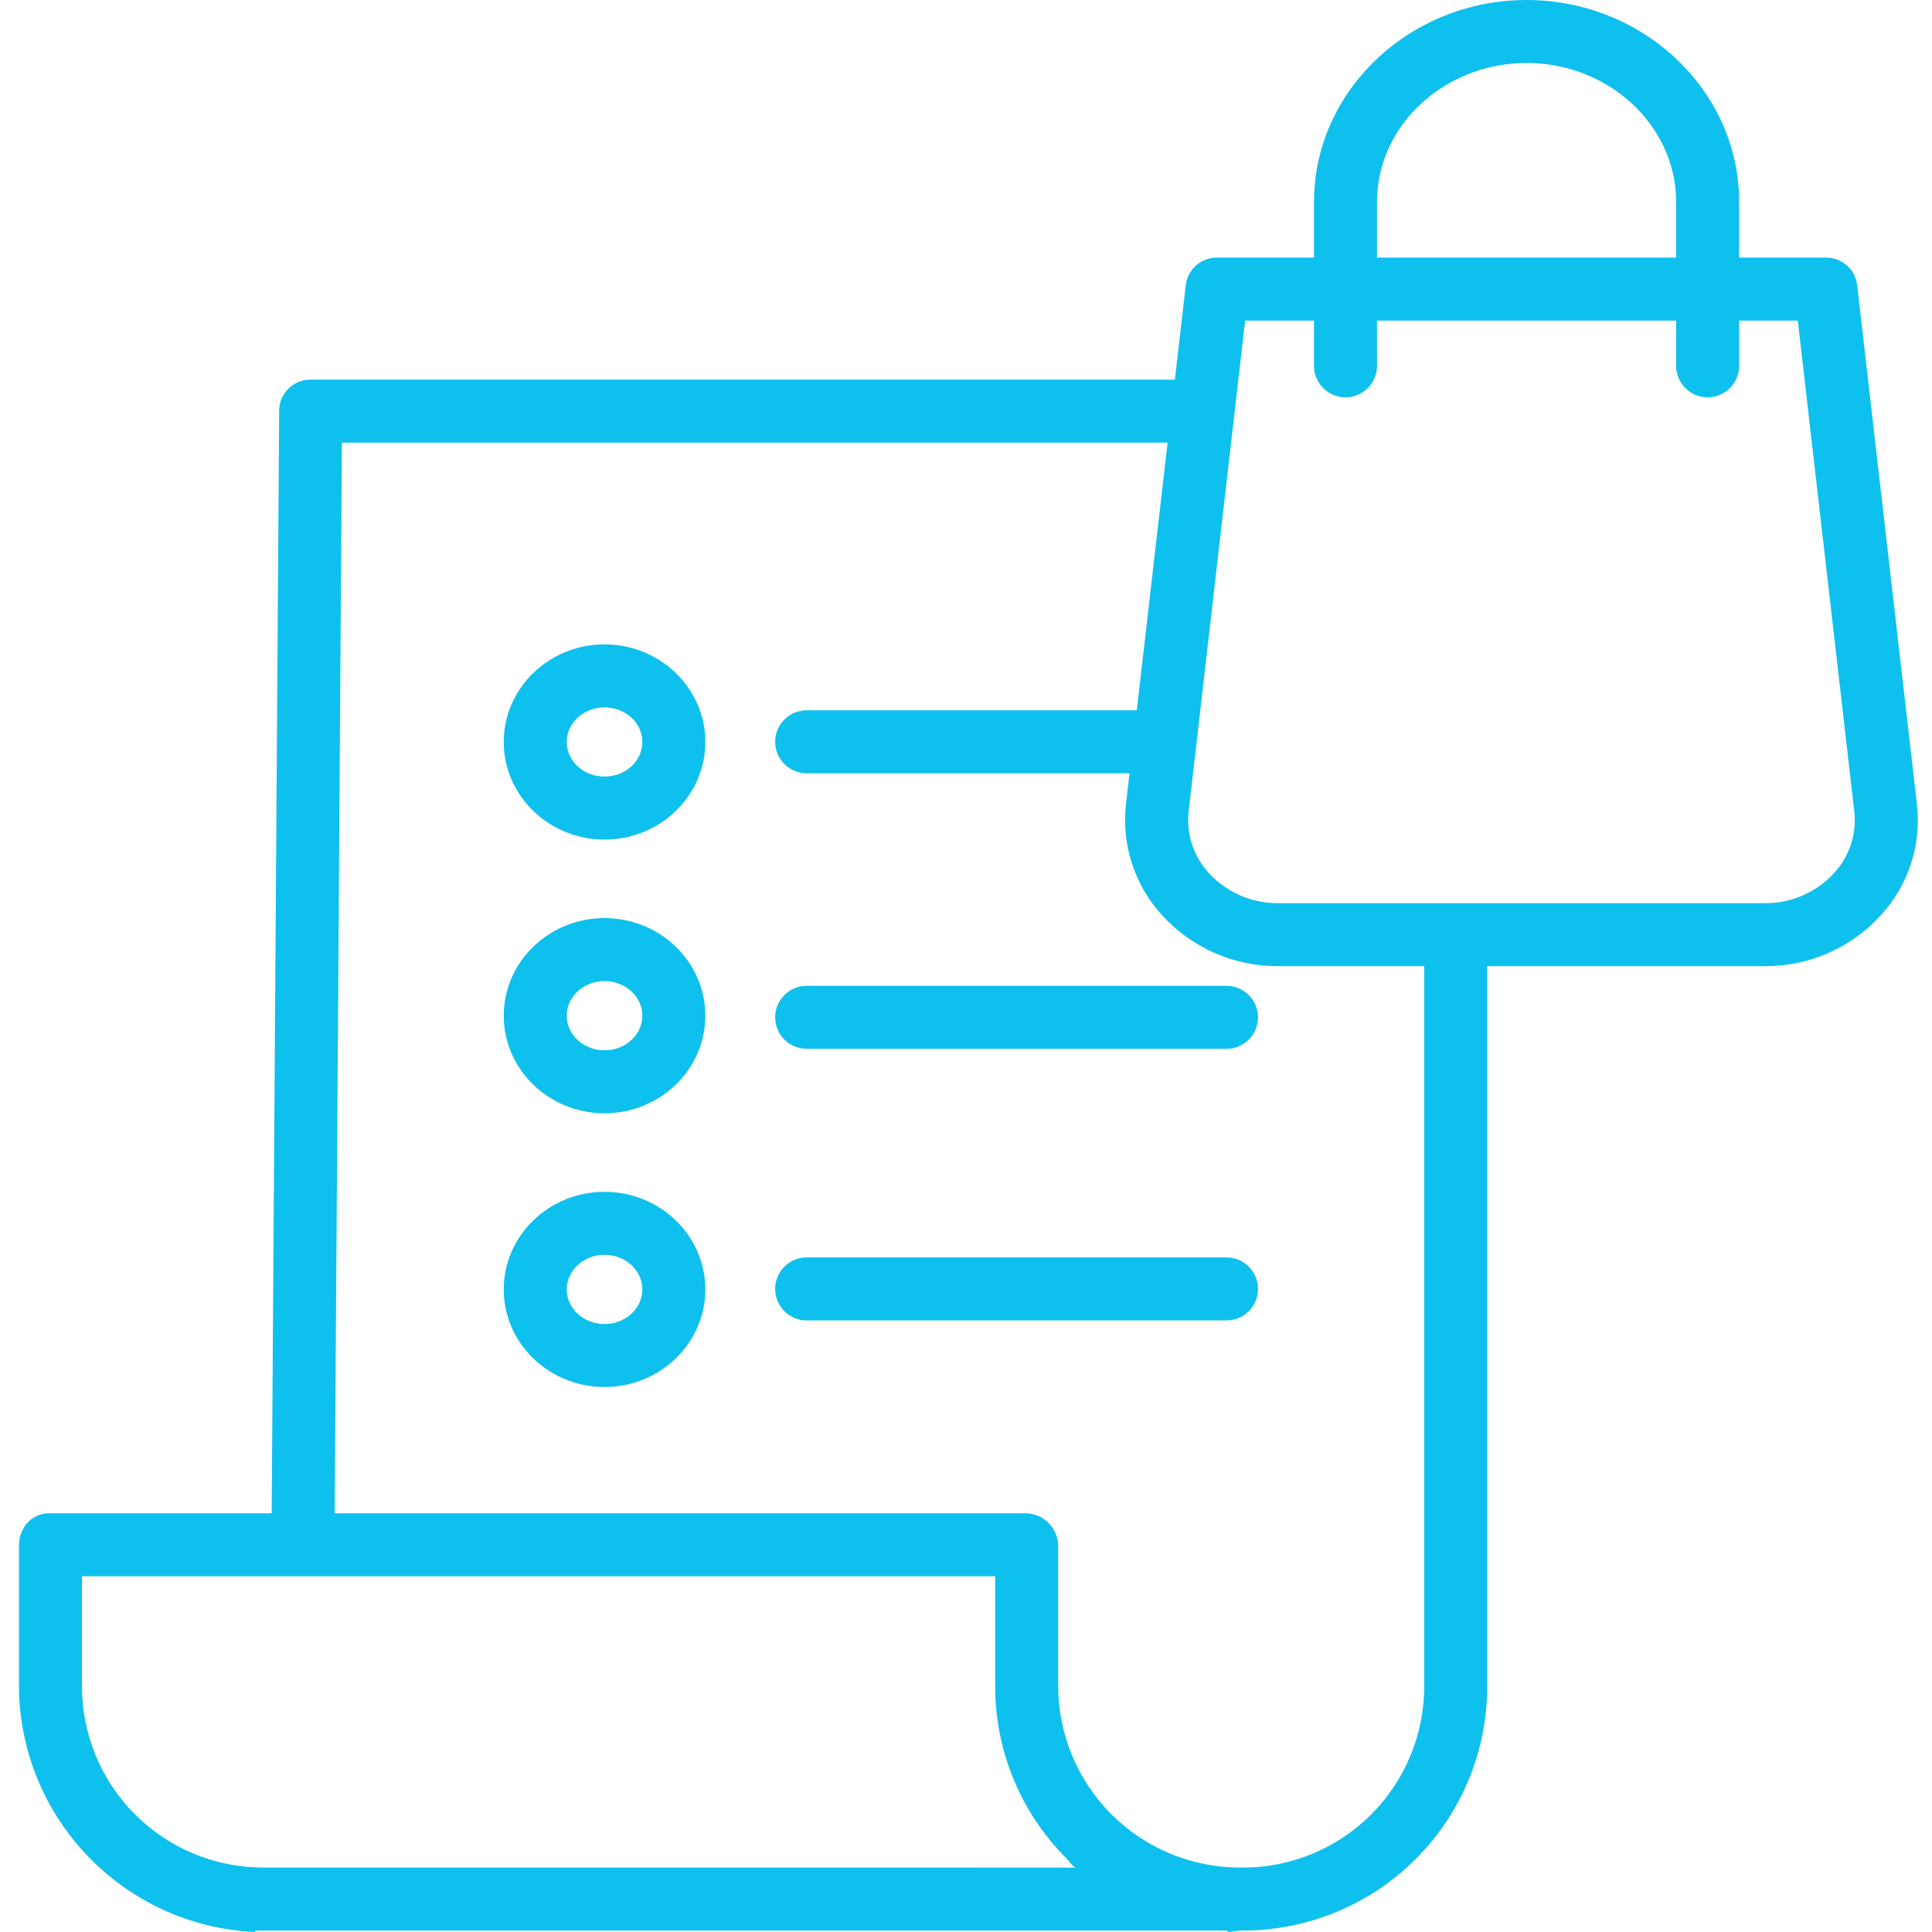 <?xml version="1.0"?>
<svg xmlns="http://www.w3.org/2000/svg" height="512px" viewBox="-4 0 490 490.818" width="512px" class=""><g><path d="m149.172 233.238c-14.121 0-25.609 11.125-25.609 24.797 0 13.668 11.488 24.793 25.609 24.793s25.605-11.125 25.605-24.793c0-13.672-11.488-24.797-25.605-24.797zm0 33.59c-5.301 0-9.609-3.945-9.609-8.793 0-4.852 4.312-8.797 9.609-8.797s9.605 3.945 9.605 8.797c0 4.848-4.309 8.793-9.605 8.793zm0 0" data-original="#000000" class="active-path" data-old_color="#0ec0ed" fill="#0ec0ed"/><path d="m307.18 250.445h-106.66c-4.418 0-8 3.582-8 8 0 4.418 3.582 8 8 8h106.66c4.418 0 8-3.582 8-8 0-4.418-3.582-8-8-8zm0 0" data-original="#000000" class="active-path" data-old_color="#0ec0ed" fill="#0ec0ed"/><path d="m149.172 163.703c-14.121 0-25.609 11.121-25.609 24.793s11.488 24.793 25.609 24.793 25.605-11.121 25.605-24.793-11.488-24.793-25.605-24.793zm0 33.586c-5.301 0-9.609-3.941-9.609-8.793 0-4.848 4.312-8.793 9.609-8.793s9.605 3.945 9.605 8.793c0 4.852-4.309 8.793-9.605 8.793zm0 0" data-original="#000000" class="active-path" data-old_color="#0ec0ed" fill="#0ec0ed"/><path d="m149.172 302.777c-14.121 0-25.609 11.121-25.609 24.793 0 13.672 11.488 24.793 25.609 24.793s25.605-11.117 25.605-24.793c0-13.676-11.488-24.793-25.605-24.793zm0 33.586c-5.301 0-9.609-3.941-9.609-8.793 0-4.848 4.312-8.793 9.609-8.793s9.605 3.945 9.605 8.793c0 4.852-4.309 8.793-9.605 8.793zm0 0" data-original="#000000" class="active-path" data-old_color="#0ec0ed" fill="#0ec0ed"/><path d="m307.18 319.445h-106.66c-4.418 0-8 3.582-8 8 0 4.418 3.582 8 8 8h106.66c4.418 0 8-3.582 8-8 0-4.418-3.582-8-8-8zm0 0" data-original="#000000" class="active-path" data-old_color="#0ec0ed" fill="#0ec0ed"/><path d="m467.395 72.434c-.477-4.02-3.902-7.031-7.949-6.988h-22.035v-14.164c0-28.277-24.383-51.281-54-51.281-29.621 0-54 23-54 51.281v14.164h-24.629c-4.047-.047-7.473 2.969-7.949 6.984l-2.773 24.016h-219.551c-4.379-.039-7.961 3.48-8 7.859l-1.898 280.141h-56.602c-4.418 0-7.598 3.758-7.598 8.176v35.547c.062 33.555 26.48 61.137 60 62.648v-.371h247v.324c1 .074 2.152-.324 3.379-.324h.277c16.531.086 32.414-6.434 44.117-18.109 11.703-11.672 18.266-27.535 18.227-44.066v-182.824h70.457c11.273.082 22.051-4.652 29.617-13.012 6.973-7.645 10.285-17.934 9.082-28.207zm-121.984-21.152c0-19.453 17.199-35.281 38-35.281 20.801 0 38 15.828 38 35.281v14.164h-76zm-282.562 423.164h-.051c-12.312.086-24.145-4.762-32.863-13.457-8.715-8.699-13.586-20.523-13.523-32.836v-27.707h232v27.602c-.098 16.578 6.465 32.5 18.219 44.191.84.84 1.582 2.211 2.461 2.211zm294.562-46.398v.105c.07 12.309-4.793 24.133-13.5 32.828-8.707 8.699-20.535 13.551-32.844 13.465h-.164c-12.34.078-24.195-4.781-32.93-13.496-8.734-8.719-13.617-20.566-13.562-32.902v-35.426c-.102-4.5-3.742-8.113-8.246-8.176h-175.555l1.836-272h209.773l-7.832 68h-83.867c-4.418 0-8 3.582-8 8 0 4.418 3.582 8 8 8h82.027l-.887 7.738c-1.203 10.285 2.113 20.586 9.086 28.242 7.566 8.359 18.34 13.098 29.613 13.02h37.051zm104.129-206.262c-4.527 4.957-10.961 7.742-17.672 7.66h-123.5c-6.715.082-13.145-2.703-17.676-7.656-3.91-4.234-5.785-9.961-5.129-15.684l14.348-124.66h17.5v11.488c0 4.418 3.582 8 8 8 4.418 0 8-3.582 8-8v-11.488h76v11.488c0 4.418 3.582 8 8 8 4.418 0 8-3.582 8-8v-11.488h14.898l14.355 124.66c.656 5.723-1.215 11.449-5.125 15.68zm0 0" data-original="#000000" class="active-path" data-old_color="#0ec0ed" fill="#0ec0ed"/></g> </svg>
